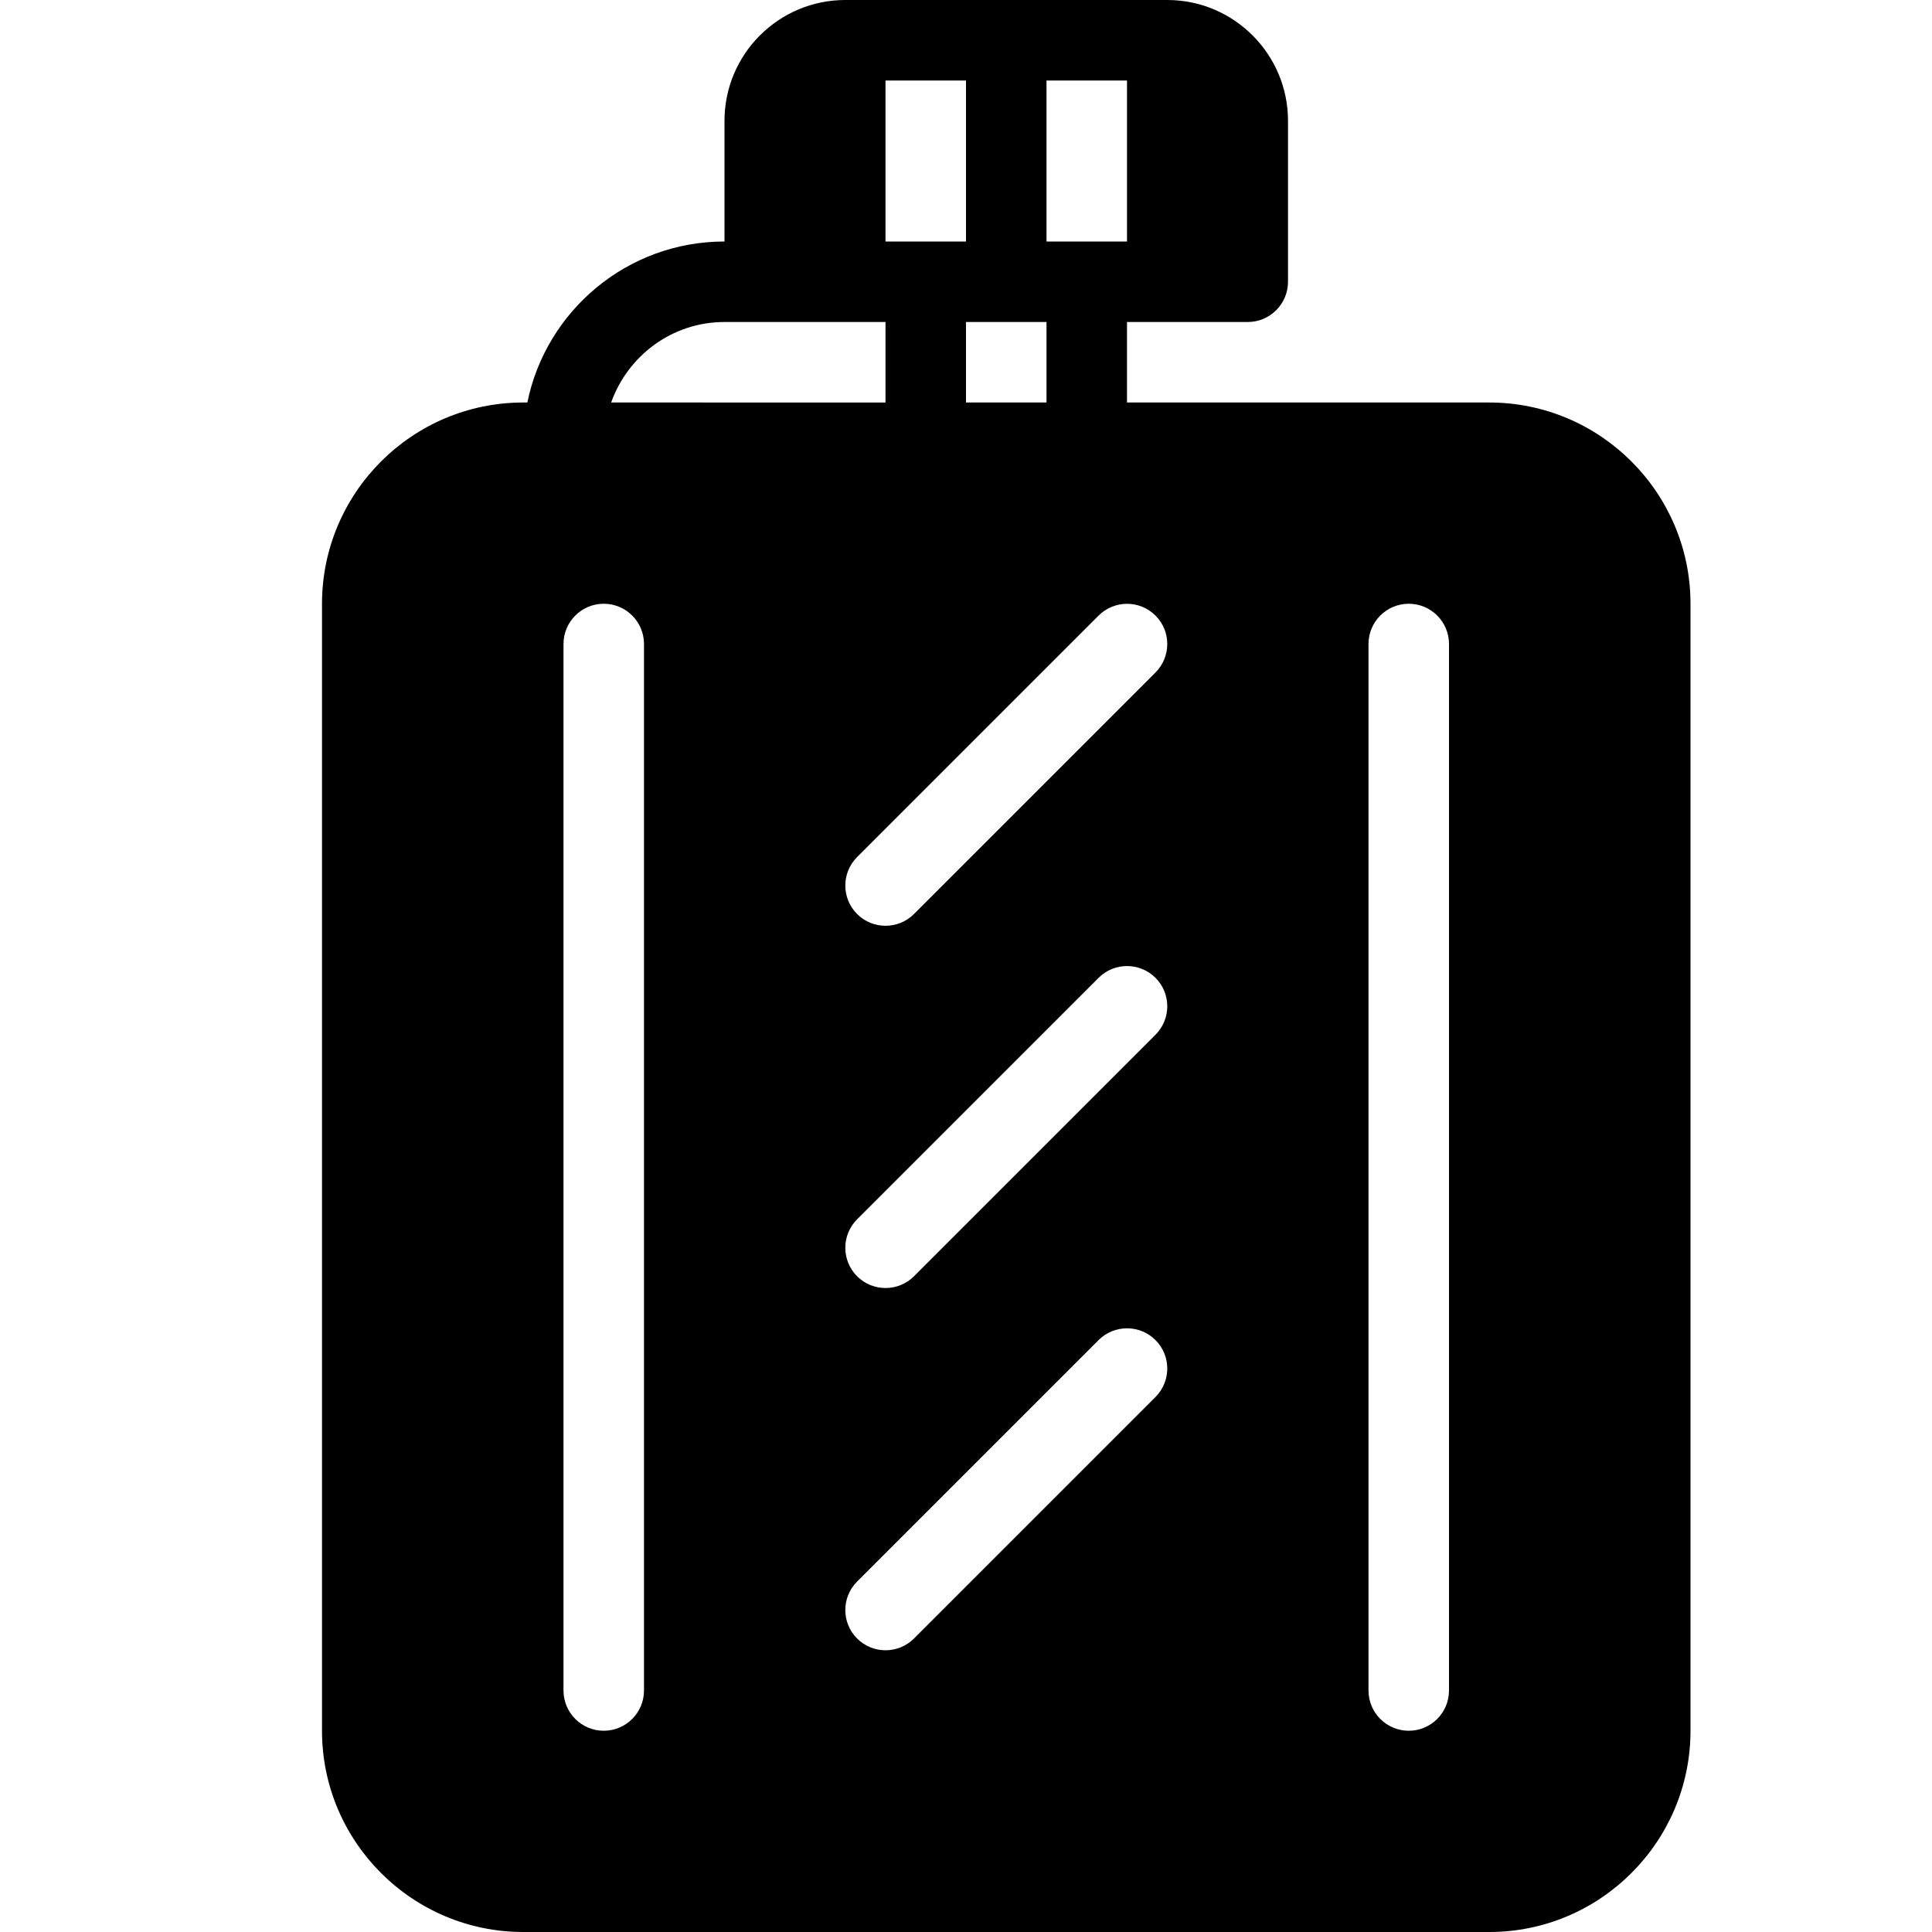 <?xml version="1.0" encoding="utf-8"?>
<!-- Generator: Adobe Illustrator 19.2.0, SVG Export Plug-In . SVG Version: 6.00 Build 0)  -->
<svg version="1.1" xmlns="http://www.w3.org/2000/svg" xmlns:xlink="http://www.w3.org/1999/xlink" x="0px" y="0px" width="24px"
	 height="24px" viewBox="0 0 24 24" enable-background="new 0 0 24 24" xml:space="preserve">
<g id="Filled_Icons">
	<path d="M18.5,5H14V4h1.5C15.776,4,16,3.776,16,3.5v-2C16,0.673,15.327,0,14.5,0h-4C9.673,0,9,0.673,9,1.5V3
		C7.792,3,6.783,3.86,6.551,5H6.5C5.121,5,4,6.122,4,7.5v14C4,22.878,5.121,24,6.5,24h12c1.379,0,2.5-1.122,2.5-2.5v-14
		C21,6.122,19.879,5,18.5,5z M13,5h-1V4h1V5z M13,1h1v2h-1V1z M11,1h1v2h-1V1z M9,4h2v1H7.592C7.799,4.419,8.349,4,9,4z M8,21
		c0,0.276-0.224,0.5-0.5,0.5S7,21.276,7,21V8c0-0.276,0.224-0.5,0.5-0.5S8,7.724,8,8V21z M14.354,17.354l-3,3
		c-0.195,0.195-0.512,0.195-0.707,0c-0.195-0.195-0.195-0.512,0-0.707l3-3c0.195-0.195,0.512-0.195,0.707,0
		C14.549,16.842,14.549,17.158,14.354,17.354z M14.354,12.854l-3,3c-0.195,0.195-0.512,0.195-0.707,0
		c-0.195-0.195-0.195-0.512,0-0.707l3-3c0.195-0.195,0.512-0.195,0.707,0S14.549,12.658,14.354,12.854z M14.354,8.354l-3,3
		c-0.195,0.195-0.512,0.195-0.707,0s-0.195-0.512,0-0.707l3-3c0.195-0.195,0.512-0.195,0.707,0S14.549,8.158,14.354,8.354z M18,21
		c0,0.276-0.224,0.5-0.5,0.5S17,21.276,17,21V8c0-0.276,0.224-0.5,0.5-0.5S18,7.724,18,8V21z"/>
</g>
<g id="invisible_shape">
	<rect fill="none" width="24" height="24"/>
</g>
</svg>
